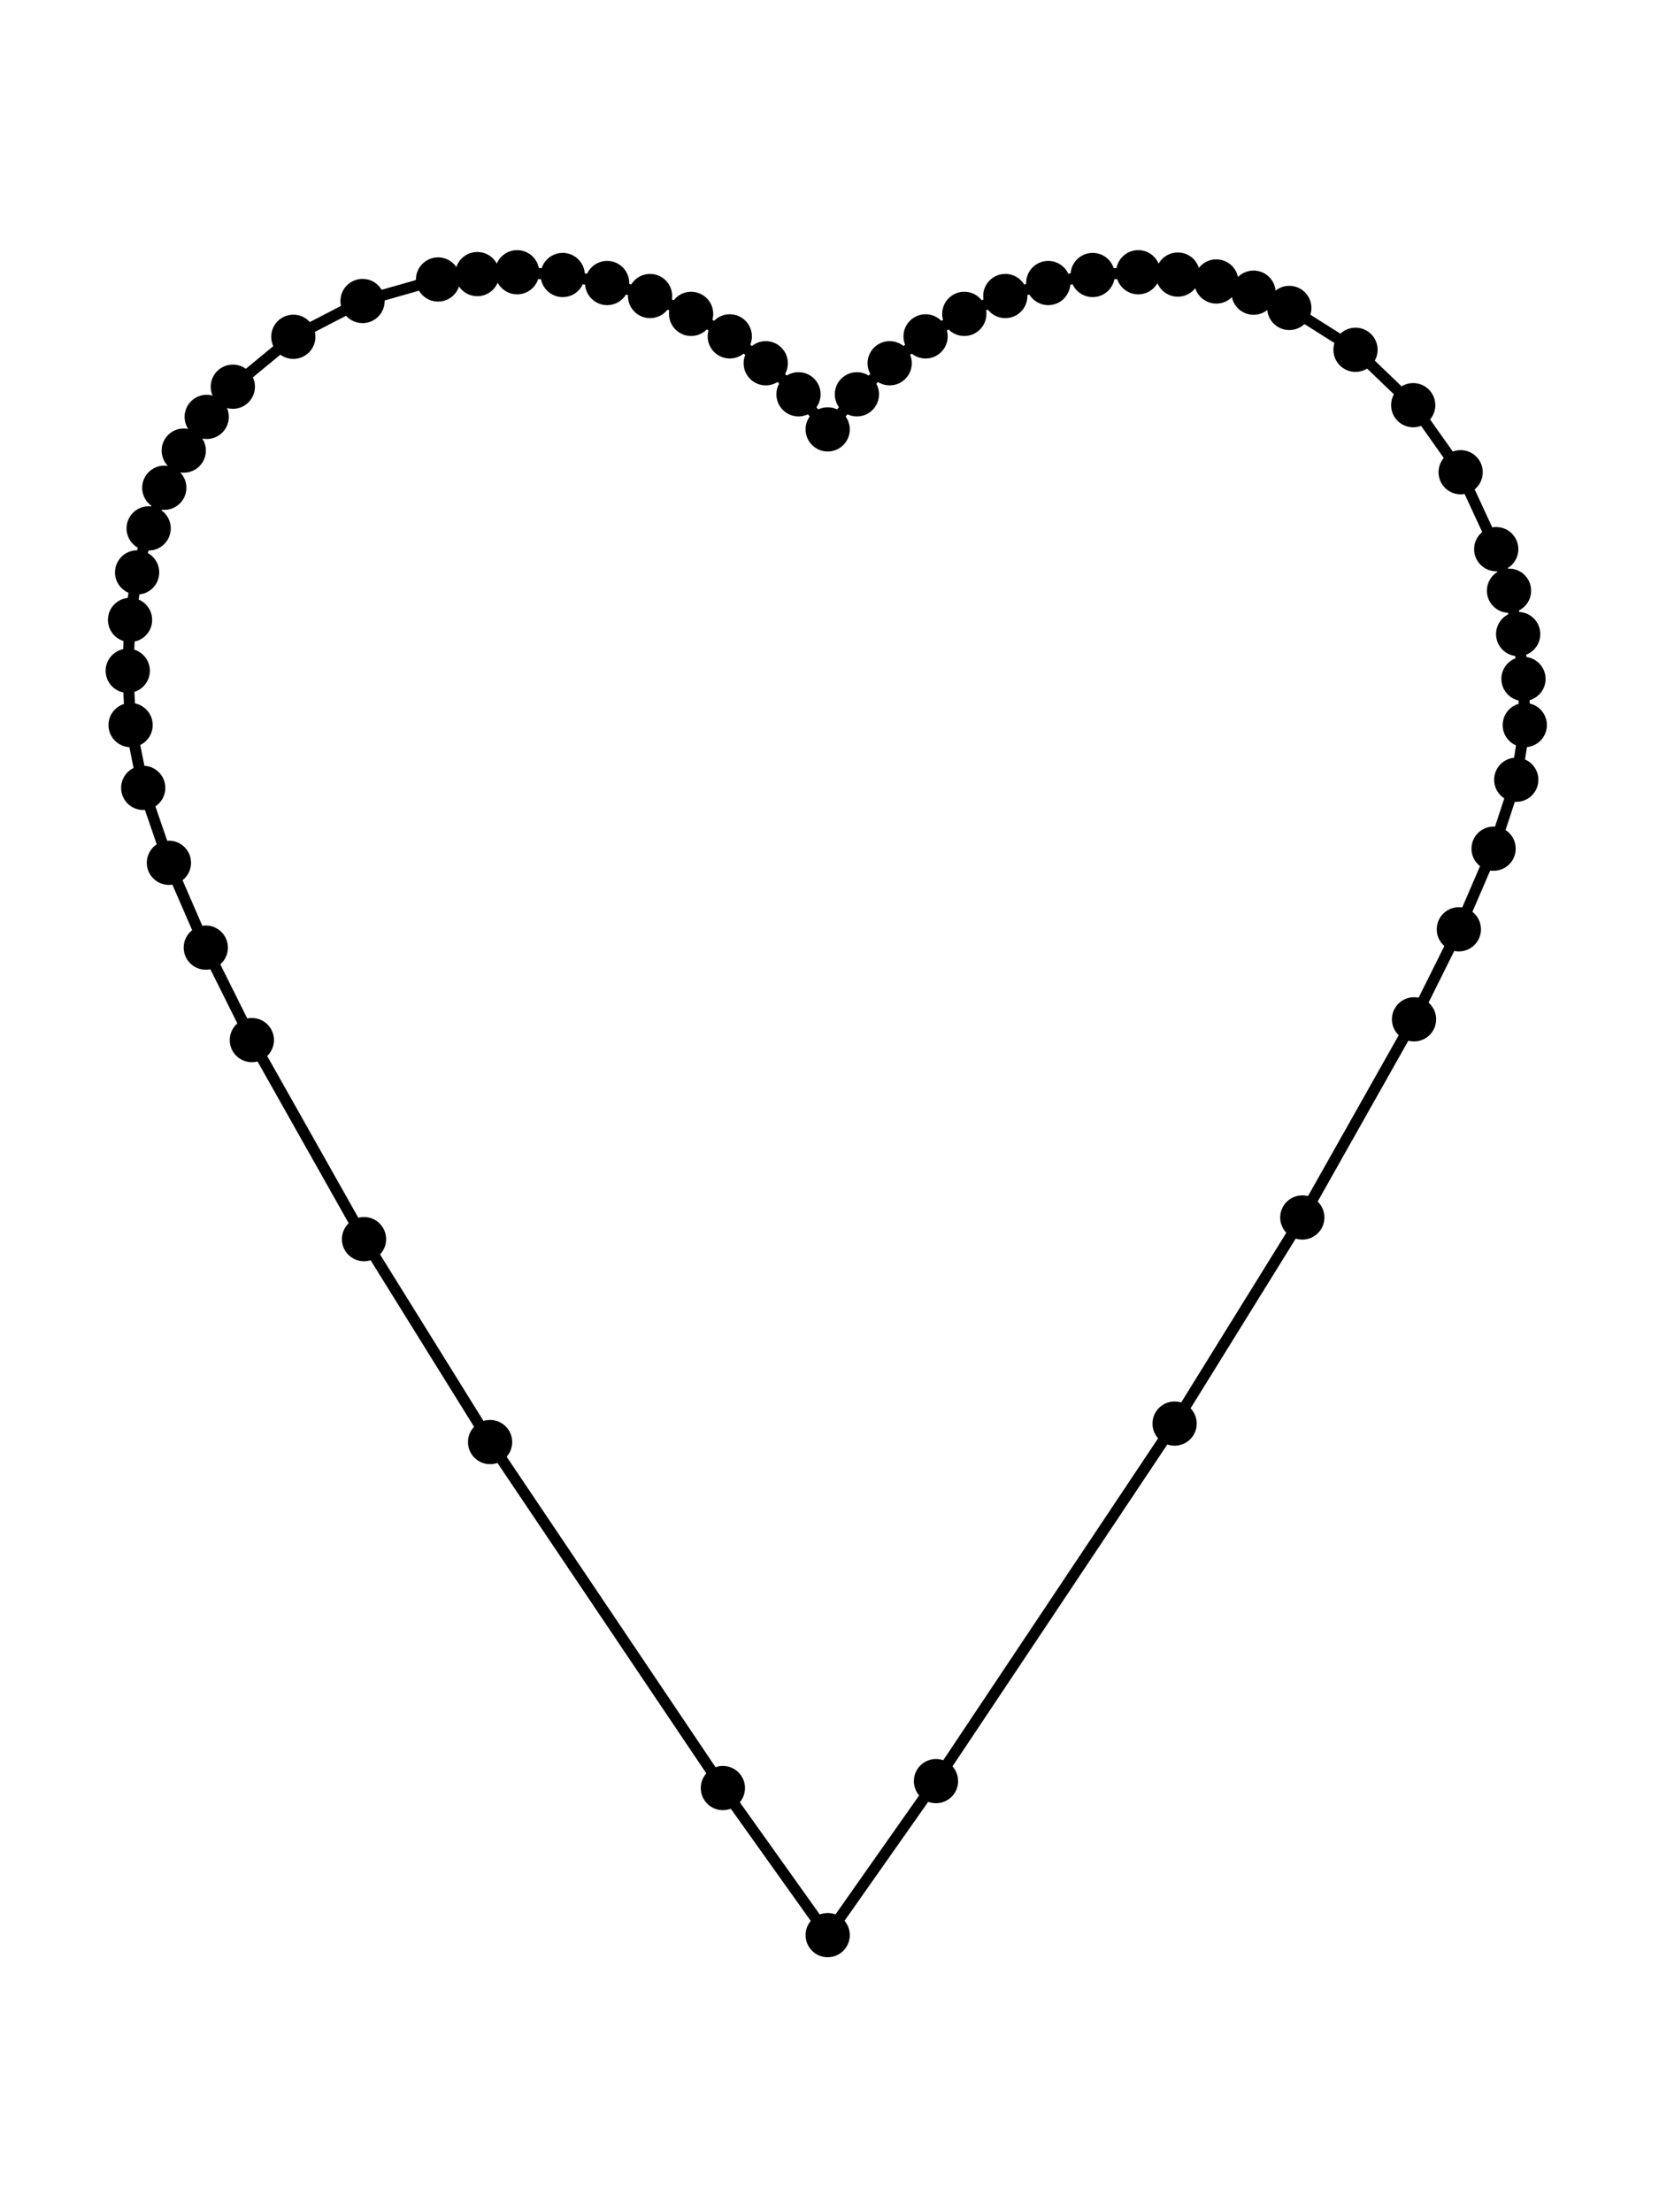 <svg height="52.917mm" version="1.1" viewBox="0 0 39.687 52.917" width="39.687mm" xmlns="http://www.w3.org/2000/svg" xmlns:xlink="http://www.w3.org/1999/xlink"><defs><rect height="1.323" id="start" style="fill:white;stroke:black;stroke-width:0.265" width="1.323" x="-0.529" y="-0.529" /><use id="end" xlink:href="#start" /><circle id="vertex" r="0.529" style="fill:black;stroke:none" /></defs><path d="M12.371,6.512 L11.418,6.556 L10.479,6.685 L8.673,7.2 L7.017,8.056 L5.57,9.25 L4.945,9.972 L4.396,10.778 L3.93,11.667 L3.556,12.639 L3.28,13.692 L3.111,14.828 L3.056,16.045 L3.124,17.344 L3.426,18.846 L4.041,20.638 L4.923,22.667 L6.025,24.879 L8.708,29.64 L11.724,34.494 L17.293,42.77 L19.8,46.288 L22.391,42.604 L28.099,34.052 L31.154,29.122 L33.827,24.382 L34.899,22.229 L35.73,20.3 L36.272,18.652 L36.476,17.344 L36.445,16.24 L36.318,15.167 L36.099,14.13 L35.793,13.136 L34.942,11.296 L33.807,9.692 L32.427,8.367 L30.843,7.366 L29.988,7.001 L29.097,6.733 L28.176,6.568 L27.229,6.512 L26.139,6.578 L25.076,6.77 L24.049,7.081 L23.068,7.508 L22.142,8.046 L21.283,8.689 L20.499,9.432 L19.8,10.271 L19.102,9.432 L18.318,8.689 L17.458,8.046 L16.533,7.508 L15.551,7.081 L14.524,6.77 L13.461,6.578 L12.371,6.512" style="fill:none;stroke:#000000;stroke-opacity:1.0;stroke-width:0.265" /><use transform="translate(11.418, 6.556)" xlink:href="#vertex" /><use transform="translate(10.479, 6.685)" xlink:href="#vertex" /><use transform="translate(8.673, 7.2)" xlink:href="#vertex" /><use transform="translate(7.017, 8.056)" xlink:href="#vertex" /><use transform="translate(5.57, 9.25)" xlink:href="#vertex" /><use transform="translate(4.945, 9.972)" xlink:href="#vertex" /><use transform="translate(4.396, 10.778)" xlink:href="#vertex" /><use transform="translate(3.93, 11.667)" xlink:href="#vertex" /><use transform="translate(3.556, 12.639)" xlink:href="#vertex" /><use transform="translate(3.28, 13.692)" xlink:href="#vertex" /><use transform="translate(3.111, 14.828)" xlink:href="#vertex" /><use transform="translate(3.056, 16.045)" xlink:href="#vertex" /><use transform="translate(3.124, 17.344)" xlink:href="#vertex" /><use transform="translate(3.426, 18.846)" xlink:href="#vertex" /><use transform="translate(4.041, 20.638)" xlink:href="#vertex" /><use transform="translate(4.923, 22.667)" xlink:href="#vertex" /><use transform="translate(6.025, 24.879)" xlink:href="#vertex" /><use transform="translate(8.708, 29.64)" xlink:href="#vertex" /><use transform="translate(11.724, 34.494)" xlink:href="#vertex" /><use transform="translate(17.293, 42.77)" xlink:href="#vertex" /><use transform="translate(19.8, 46.288)" xlink:href="#vertex" /><use transform="translate(22.391, 42.604)" xlink:href="#vertex" /><use transform="translate(28.099, 34.052)" xlink:href="#vertex" /><use transform="translate(31.154, 29.122)" xlink:href="#vertex" /><use transform="translate(33.827, 24.382)" xlink:href="#vertex" /><use transform="translate(34.899, 22.229)" xlink:href="#vertex" /><use transform="translate(35.73, 20.3)" xlink:href="#vertex" /><use transform="translate(36.272, 18.652)" xlink:href="#vertex" /><use transform="translate(36.476, 17.344)" xlink:href="#vertex" /><use transform="translate(36.445, 16.24)" xlink:href="#vertex" /><use transform="translate(36.318, 15.167)" xlink:href="#vertex" /><use transform="translate(36.099, 14.13)" xlink:href="#vertex" /><use transform="translate(35.793, 13.136)" xlink:href="#vertex" /><use transform="translate(34.942, 11.296)" xlink:href="#vertex" /><use transform="translate(33.807, 9.692)" xlink:href="#vertex" /><use transform="translate(32.427, 8.367)" xlink:href="#vertex" /><use transform="translate(30.843, 7.366)" xlink:href="#vertex" /><use transform="translate(29.988, 7.001)" xlink:href="#vertex" /><use transform="translate(29.097, 6.733)" xlink:href="#vertex" /><use transform="translate(28.176, 6.568)" xlink:href="#vertex" /><use transform="translate(27.229, 6.512)" xlink:href="#vertex" /><use transform="translate(26.139, 6.578)" xlink:href="#vertex" /><use transform="translate(25.076, 6.77)" xlink:href="#vertex" /><use transform="translate(24.049, 7.081)" xlink:href="#vertex" /><use transform="translate(23.068, 7.508)" xlink:href="#vertex" /><use transform="translate(22.142, 8.046)" xlink:href="#vertex" /><use transform="translate(21.283, 8.689)" xlink:href="#vertex" /><use transform="translate(20.499, 9.432)" xlink:href="#vertex" /><use transform="translate(19.8, 10.271)" xlink:href="#vertex" /><use transform="translate(19.102, 9.432)" xlink:href="#vertex" /><use transform="translate(18.318, 8.689)" xlink:href="#vertex" /><use transform="translate(17.458, 8.046)" xlink:href="#vertex" /><use transform="translate(16.533, 7.508)" xlink:href="#vertex" /><use transform="translate(15.551, 7.081)" xlink:href="#vertex" /><use transform="translate(14.524, 6.77)" xlink:href="#vertex" /><use transform="translate(13.461, 6.578)" xlink:href="#vertex" /><use transform="translate(12.371, 6.512)" xlink:href="#vertex" /></svg>
